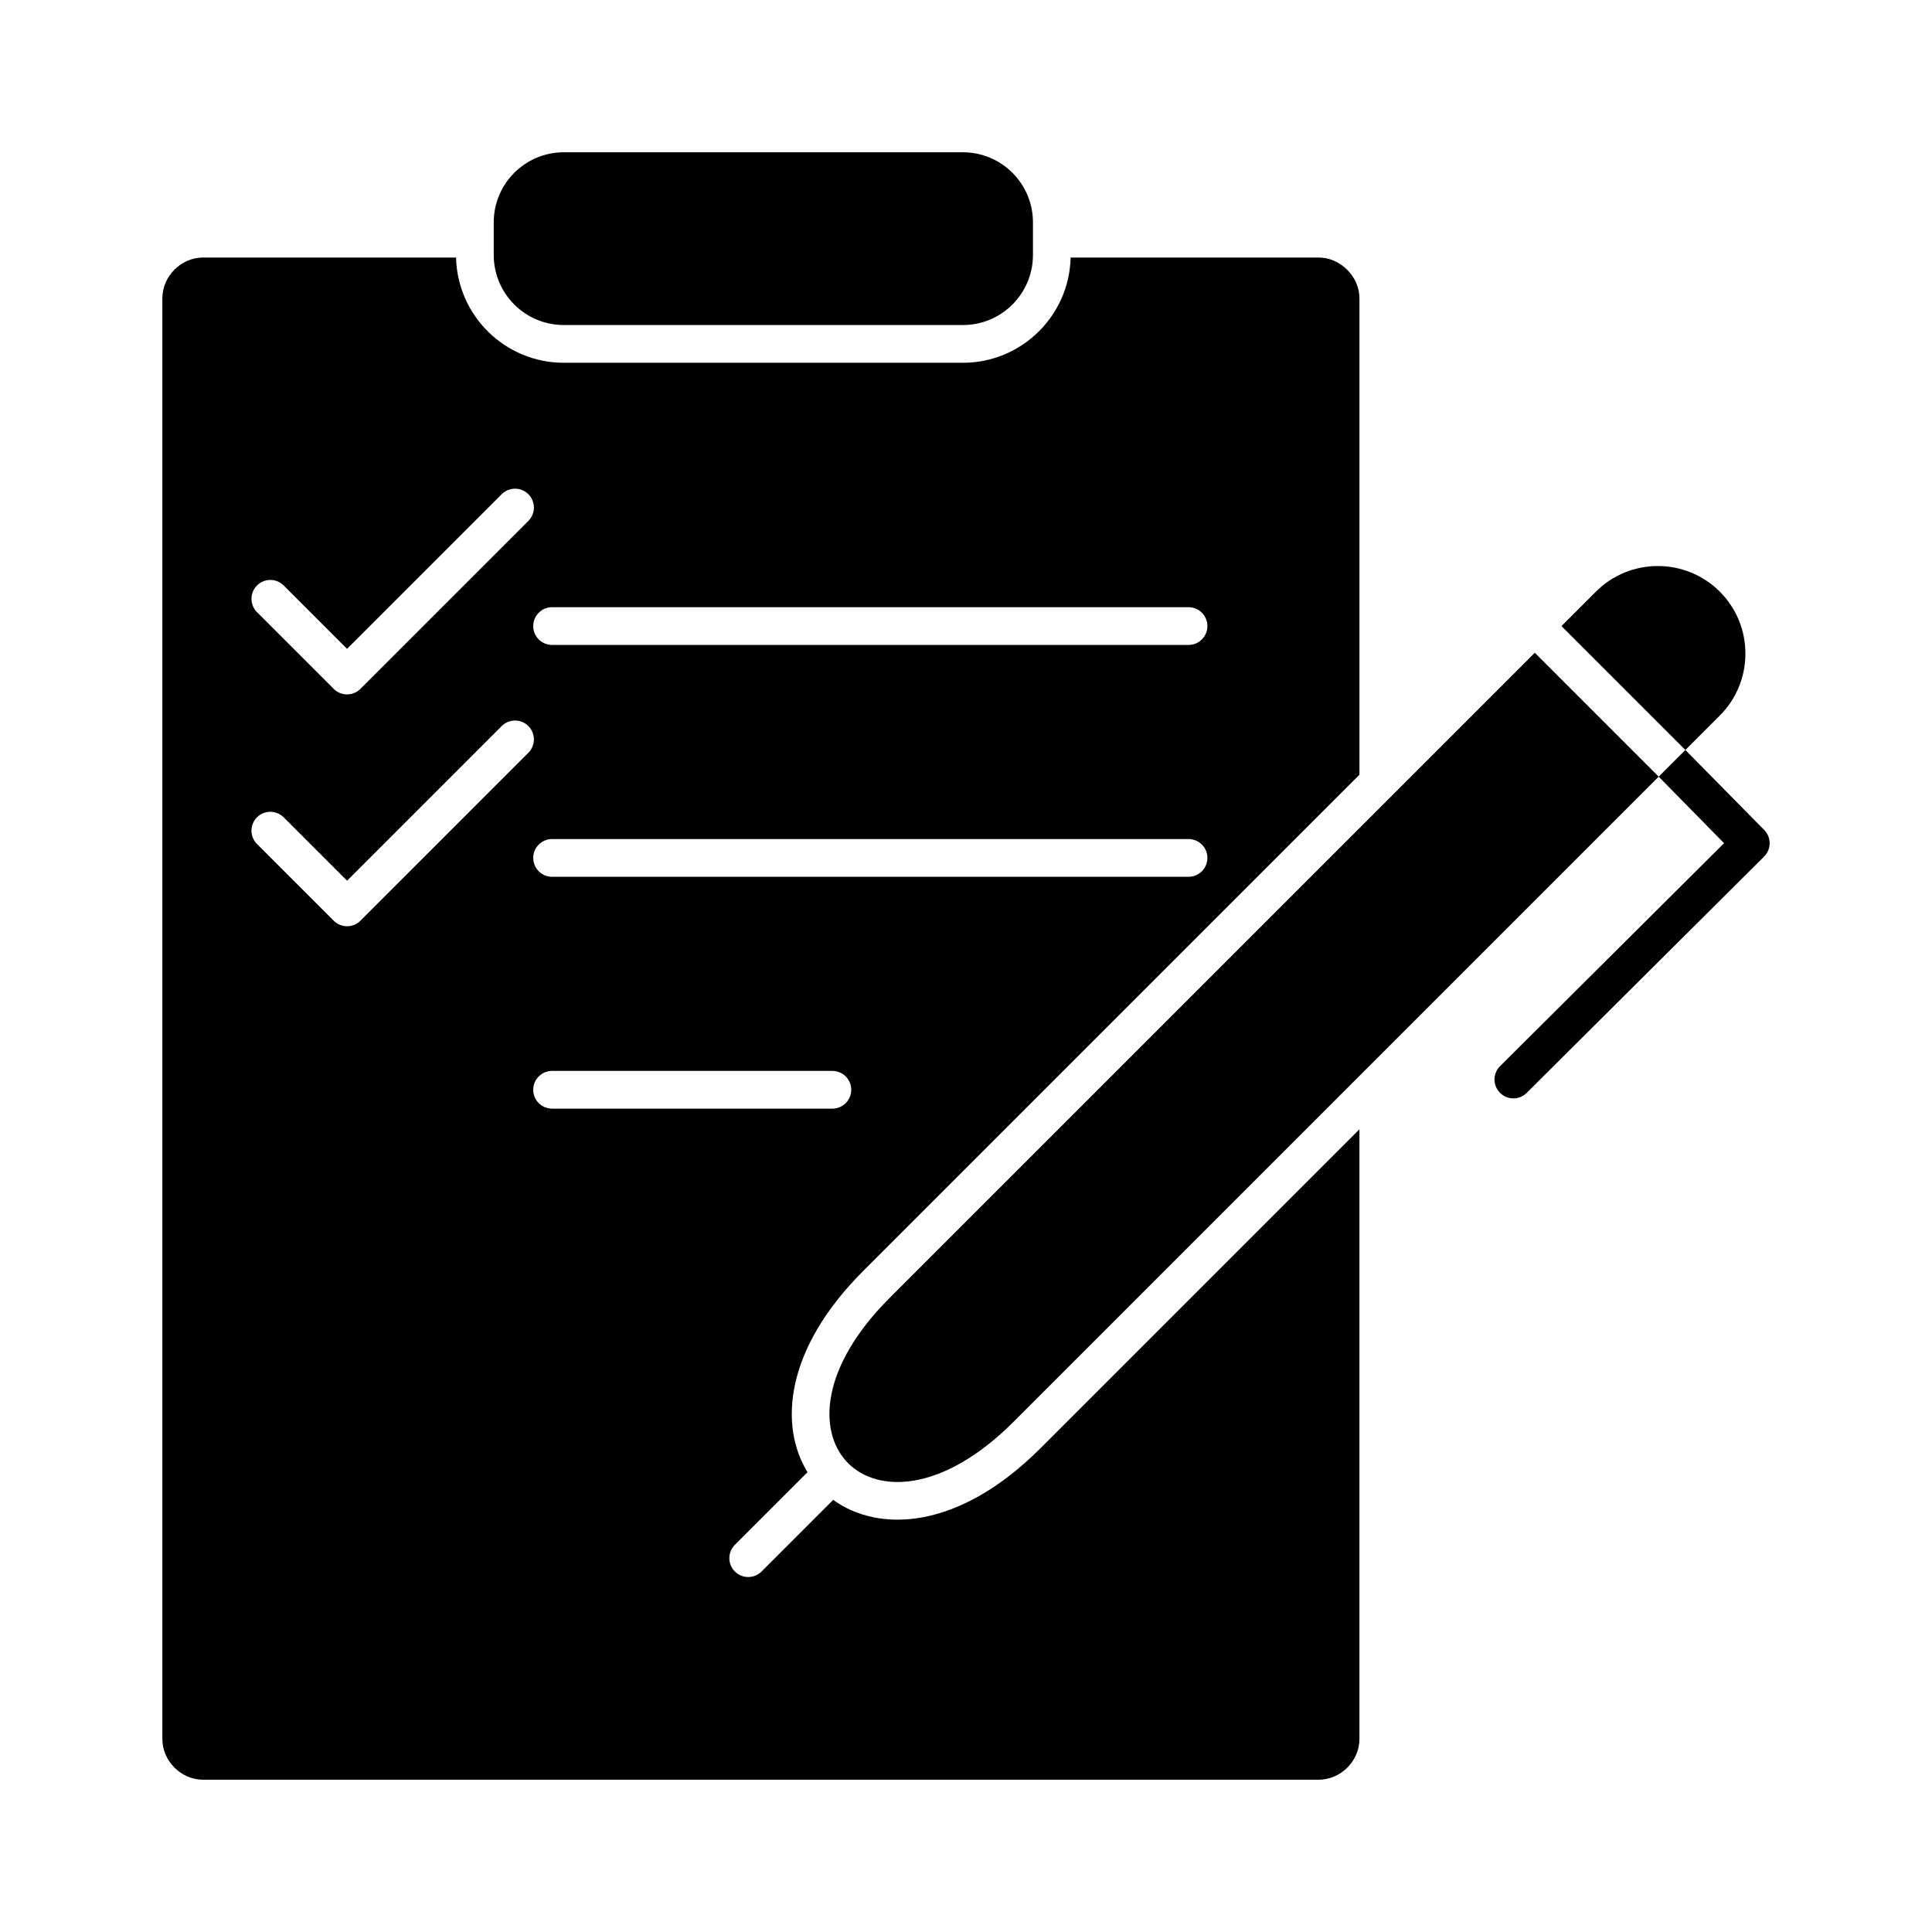 <svg xmlns="http://www.w3.org/2000/svg" version="1.1" xmlns:xlink="http://www.w3.org/1999/xlink" xmlns:svgjs="http://svgjs.com/svgjs" width="512" height="512" x="0" y="0" viewBox="0 0 512 512" style="enable-background:new 0 0 512 512" xml:space="preserve"><g><g id="_x30_8_x2C__Checklist_x2C__list_x2C__todo_list_x2C__check_x2C__tasks"><g id="XMLID_64_"><path id="XMLID_93_" d="m467.507 219.925-20.867-21.172-7.071 7.071-32.834-32.837c-29.195 29.195-125.597 125.596-170.942 170.94-18.382 18.382-18.907 35.097-11.586 43.247.11.115.213.245.572.604 7.908 7.907 25.003 7.833 43.851-11.013l170.94-170.94 17.323 17.628-59.358 59.085c-1.957 1.948-1.964 5.114-.016 7.071s5.113 1.965 7.071.017l62.91-62.622c1.958-1.949 1.962-5.123.007-7.079z" fill="#000000" data-original="#000000"></path><path id="XMLID_130_" d="m149.397 86.138h105.795c10.229 0 18.551-8.322 18.551-18.55v-8.68c0-10.229-8.322-18.55-18.551-18.55h-105.795c-10.229 0-18.55 8.322-18.55 18.55v8.68c0 10.228 8.321 18.55 18.55 18.55z" fill="#000000" data-original="#000000"></path><path id="XMLID_163_" d="m220.801 397.481-18.981 18.982c-1.953 1.953-5.118 1.953-7.071 0-1.953-1.952-1.953-5.118 0-7.07l19.25-19.251c-7.562-12.294-6.054-32.509 14.723-53.286l131.546-131.546v-126.254c0-5.758-5.05-10.808-10.808-10.808h-65.734c-.353 15.438-13.012 27.891-28.534 27.891h-105.795c-15.521 0-28.181-12.452-28.534-27.891h-67.027c-5.858 0-10.807 4.95-10.807 10.808v381.779c0 5.858 4.949 10.808 10.807 10.808h295.624c5.858 0 10.808-4.949 10.808-10.808v-161.567l-84.568 84.567c-21.713 21.712-42.812 22.382-54.899 13.646zm94.174-165.124h-168.667c-2.761 0-5-2.239-5-5s2.239-5 5-5h168.667c2.761 0 5 2.239 5 5s-2.239 5-5 5zm-168.667-71.442h168.667c2.761 0 5 2.239 5 5s-2.239 5-5 5h-168.667c-2.761 0-5-2.239-5-5s2.239-5 5-5zm-78.202-5.76c1.953-1.952 5.118-1.952 7.071 0l16.798 16.798 40.98-40.981c1.953-1.952 5.118-1.952 7.071 0 1.953 1.953 1.953 5.119 0 7.071l-44.515 44.517c-1.954 1.953-5.118 1.952-7.071 0l-20.333-20.333c-1.954-1.953-1.954-5.119-.001-7.072zm27.405 88.847c-1.954 1.953-5.118 1.952-7.071 0l-20.333-20.333c-1.953-1.953-1.953-5.119 0-7.071s5.118-1.952 7.071 0l16.798 16.798 40.98-40.981c1.953-1.952 5.118-1.952 7.071 0 1.953 1.953 1.953 5.119 0 7.071zm45.797 44.798c0-2.762 2.239-5 5-5h74.279c2.761 0 5 2.238 5 5s-2.239 5-5 5h-74.279c-2.761 0-5-2.238-5-5z" fill="#000000" data-original="#000000"></path><path id="XMLID_173_" d="m455.765 156.792c-9.053-9.053-23.783-9.053-32.836 0l-9.124 9.123 32.835 32.838 9.125-9.125c9.053-9.052 9.053-23.783 0-32.836z" fill="#000000" data-original="#000000"></path></g></g></g></svg>